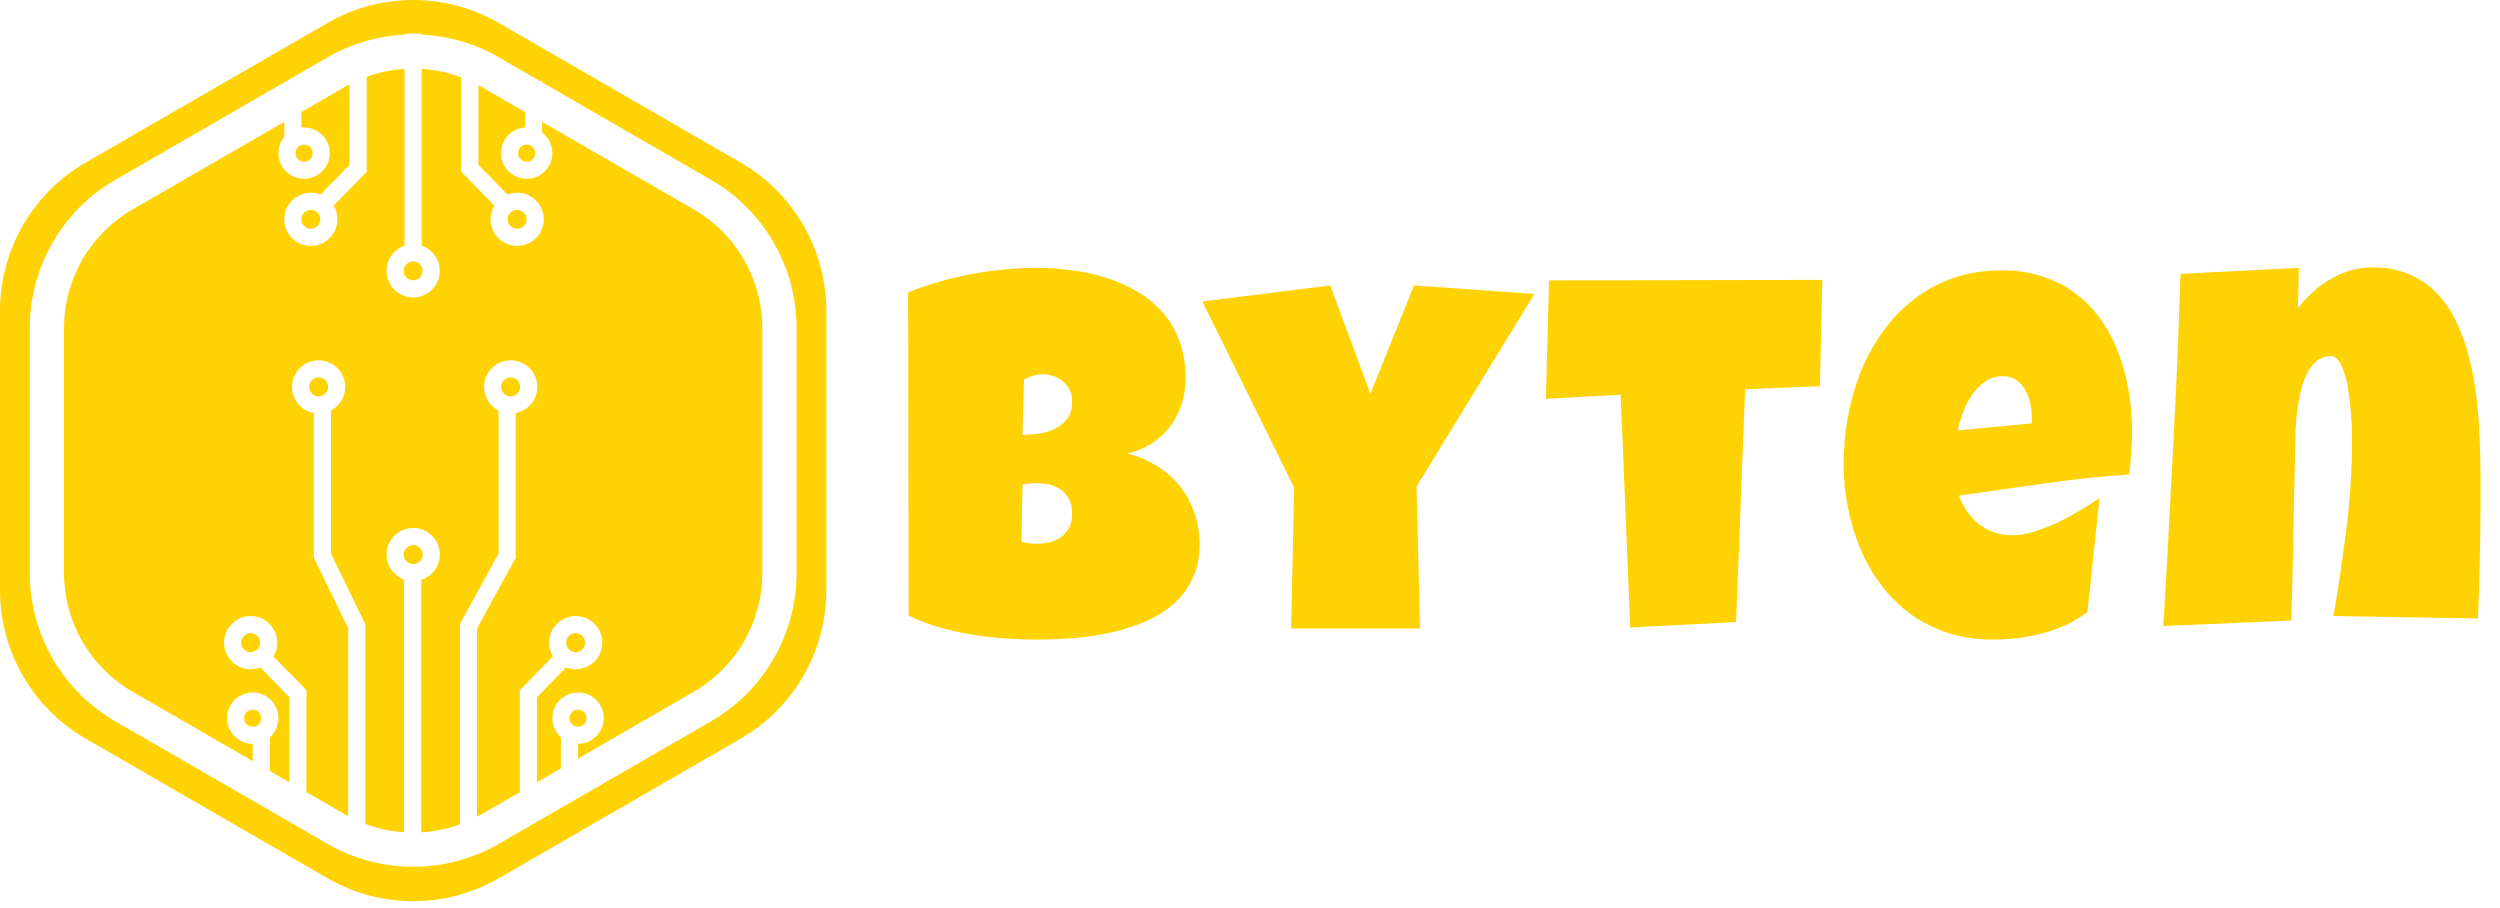 <svg width="146" height="53" viewBox="0 0 146 53" fill="none" xmlns="http://www.w3.org/2000/svg">
<path d="M70.056 31.785C70.056 32.596 69.904 33.294 69.602 33.88C69.309 34.466 68.913 34.964 68.415 35.374C67.917 35.784 67.341 36.121 66.686 36.385C66.042 36.639 65.368 36.839 64.665 36.985C63.962 37.132 63.254 37.23 62.541 37.278C61.838 37.327 61.179 37.352 60.563 37.352C59.958 37.352 59.328 37.327 58.674 37.278C58.029 37.239 57.385 37.166 56.74 37.059C56.096 36.951 55.461 36.81 54.836 36.634C54.211 36.448 53.62 36.219 53.063 35.945L53.034 17.078C53.581 16.854 54.162 16.653 54.777 16.477C55.393 16.292 56.018 16.141 56.652 16.023C57.297 15.896 57.937 15.804 58.571 15.745C59.206 15.677 59.821 15.643 60.417 15.643C61.11 15.643 61.809 15.687 62.512 15.774C63.225 15.862 63.908 16.009 64.562 16.214C65.217 16.419 65.827 16.688 66.394 17.02C66.96 17.342 67.453 17.742 67.873 18.221C68.303 18.699 68.635 19.256 68.869 19.891C69.113 20.525 69.235 21.258 69.235 22.088C69.235 22.635 69.157 23.148 69.001 23.626C68.845 24.105 68.62 24.534 68.327 24.915C68.034 25.296 67.678 25.623 67.258 25.896C66.838 26.16 66.364 26.355 65.837 26.482C66.472 26.648 67.048 26.893 67.565 27.215C68.093 27.537 68.537 27.928 68.898 28.387C69.269 28.846 69.553 29.363 69.748 29.939C69.953 30.516 70.056 31.131 70.056 31.785ZM62.614 23.436C62.614 23.152 62.556 22.913 62.438 22.718C62.321 22.513 62.175 22.347 61.999 22.22C61.833 22.093 61.648 22 61.442 21.941C61.247 21.883 61.071 21.854 60.915 21.854C60.72 21.854 60.529 21.883 60.344 21.941C60.158 22 59.977 22.068 59.802 22.146L59.714 25.398C59.938 25.398 60.217 25.379 60.549 25.34C60.881 25.301 61.198 25.218 61.501 25.091C61.813 24.954 62.077 24.759 62.292 24.505C62.507 24.241 62.614 23.885 62.614 23.436ZM60.534 28.211C60.251 28.211 59.977 28.24 59.714 28.299L59.655 31.639C59.802 31.668 59.943 31.697 60.08 31.727C60.227 31.746 60.368 31.756 60.505 31.756C60.71 31.756 60.935 31.736 61.179 31.697C61.423 31.648 61.652 31.561 61.867 31.434C62.082 31.297 62.258 31.116 62.395 30.892C62.541 30.667 62.614 30.369 62.614 29.998C62.614 29.627 62.541 29.324 62.395 29.09C62.258 28.855 62.087 28.675 61.882 28.548C61.677 28.411 61.452 28.323 61.208 28.284C60.964 28.235 60.739 28.211 60.534 28.211ZM89.61 17.166L82.725 28.416L82.93 36.707H75.401L75.577 28.475L70.216 17.605L77.686 16.668L80.03 22.996L82.579 16.668L89.61 17.166ZM106.425 16.346L106.279 22.557L101.914 22.732L101.386 36.326L95.205 36.648L94.648 23.055L90.283 23.289L90.459 16.375L106.425 16.346ZM124.515 25.164C124.515 26.014 124.456 26.863 124.339 27.713C122.669 27.82 121.009 27.996 119.359 28.24C117.708 28.475 116.058 28.709 114.408 28.943C114.662 29.646 115.057 30.208 115.594 30.628C116.141 31.048 116.79 31.258 117.542 31.258C117.933 31.258 118.358 31.185 118.817 31.038C119.286 30.892 119.749 30.711 120.208 30.496C120.667 30.271 121.107 30.032 121.527 29.778C121.947 29.524 122.308 29.295 122.611 29.09L121.908 35.74C121.527 36.033 121.112 36.282 120.662 36.487C120.223 36.692 119.764 36.858 119.286 36.985C118.807 37.112 118.324 37.205 117.835 37.264C117.347 37.322 116.869 37.352 116.4 37.352C115.433 37.352 114.549 37.22 113.748 36.956C112.948 36.692 112.22 36.326 111.566 35.857C110.921 35.379 110.355 34.817 109.867 34.173C109.378 33.528 108.973 32.825 108.651 32.063C108.329 31.302 108.084 30.496 107.918 29.646C107.752 28.797 107.669 27.938 107.669 27.068C107.669 26.16 107.752 25.252 107.918 24.344C108.084 23.436 108.333 22.561 108.665 21.722C109.007 20.882 109.432 20.105 109.94 19.393C110.457 18.67 111.058 18.04 111.742 17.503C112.425 16.966 113.197 16.546 114.056 16.243C114.925 15.94 115.882 15.789 116.927 15.789C117.796 15.789 118.587 15.911 119.3 16.155C120.023 16.39 120.662 16.722 121.219 17.151C121.786 17.571 122.274 18.074 122.684 18.66C123.104 19.246 123.446 19.891 123.709 20.594C123.983 21.287 124.183 22.024 124.31 22.806C124.447 23.577 124.515 24.363 124.515 25.164ZM118.656 24.402C118.656 24.129 118.626 23.851 118.568 23.567C118.509 23.274 118.412 23.011 118.275 22.776C118.148 22.542 117.977 22.352 117.762 22.205C117.547 22.049 117.279 21.971 116.956 21.971C116.566 21.971 116.219 22.078 115.916 22.293C115.623 22.498 115.37 22.762 115.155 23.084C114.94 23.396 114.764 23.738 114.627 24.109C114.491 24.48 114.388 24.822 114.32 25.135L118.656 24.725V24.402ZM144.861 29.588C144.861 30.691 144.846 31.785 144.817 32.869C144.797 33.943 144.763 35.027 144.714 36.121L136.277 35.975C136.57 34.246 136.823 32.523 137.038 30.804C137.253 29.075 137.361 27.332 137.361 25.574C137.361 25.447 137.356 25.242 137.346 24.959C137.336 24.676 137.317 24.358 137.287 24.007C137.258 23.645 137.214 23.279 137.155 22.908C137.107 22.527 137.033 22.181 136.936 21.868C136.848 21.556 136.736 21.302 136.599 21.106C136.472 20.901 136.316 20.799 136.13 20.799C135.798 20.799 135.515 20.896 135.28 21.092C135.056 21.287 134.865 21.541 134.709 21.854C134.563 22.156 134.446 22.498 134.358 22.879C134.27 23.26 134.201 23.641 134.153 24.021C134.113 24.402 134.084 24.764 134.065 25.105C134.055 25.438 134.05 25.711 134.05 25.926C134.001 27.654 133.962 29.373 133.933 31.082C133.904 32.781 133.864 34.5 133.816 36.238L126.345 36.56C126.54 33.113 126.726 29.686 126.902 26.277C127.087 22.869 127.234 19.441 127.341 15.994L134.255 15.643L134.196 17.986C134.47 17.654 134.763 17.342 135.075 17.049C135.398 16.756 135.739 16.507 136.101 16.302C136.462 16.087 136.843 15.921 137.243 15.804C137.654 15.677 138.083 15.613 138.532 15.613C139.363 15.613 140.09 15.75 140.715 16.023C141.34 16.297 141.877 16.668 142.326 17.137C142.776 17.605 143.152 18.162 143.454 18.807C143.757 19.441 144.001 20.12 144.187 20.843C144.372 21.565 144.514 22.322 144.612 23.113C144.709 23.895 144.773 24.666 144.802 25.428C144.841 26.189 144.861 26.927 144.861 27.64C144.861 28.352 144.861 29.002 144.861 29.588Z" fill="#FFD203"/>
<path fill-rule="evenodd" clip-rule="evenodd" d="M29.129 1.34C26.035 -0.446 22.223 -0.446 19.129 1.34L5 9.497C1.906 11.284 0 14.585 0 18.157V34.472C0 38.045 1.906 41.346 5 43.133L19.129 51.29C22.223 53.076 26.035 53.076 29.129 51.29L43.258 43.133C46.352 41.346 48.258 38.045 48.258 34.472V18.157C48.258 14.585 46.352 11.284 43.258 9.497L29.129 1.34ZM28.129 5.08L30.657 6.539V7.445C29.876 7.497 29.259 8.147 29.259 8.942C29.259 9.77 29.93 10.442 30.759 10.442C31.587 10.442 32.259 9.77 32.259 8.942C32.259 8.45 32.022 8.014 31.657 7.74V7.117L40.519 12.233C42.994 13.662 44.519 16.303 44.519 19.161V33.468C44.519 36.326 42.994 38.967 40.519 40.396L33.758 44.3V43.441C34.586 43.441 35.258 42.77 35.258 41.941C35.258 41.113 34.586 40.441 33.758 40.441C32.929 40.441 32.258 41.113 32.258 41.941C32.258 42.386 32.451 42.785 32.758 43.059V44.877L31.359 45.685V40.715L33.057 38.979C33.232 39.047 33.422 39.085 33.62 39.085C34.478 39.085 35.174 38.389 35.174 37.532C35.174 36.674 34.478 35.978 33.62 35.978C32.763 35.978 32.067 36.674 32.067 37.532C32.067 37.825 32.149 38.099 32.29 38.333L30.502 40.161L30.359 40.307V40.511V46.262L28.129 47.55C28.04 47.601 27.95 47.651 27.86 47.698V36.695L30.057 32.689L30.119 32.577V32.449V24.122C30.835 23.984 31.377 23.353 31.377 22.597C31.377 21.739 30.681 21.043 29.824 21.043C28.966 21.043 28.27 21.739 28.27 22.597C28.27 23.201 28.615 23.724 29.119 23.981V32.321L26.922 36.326L26.86 36.439V36.567V48.141C26.127 48.407 25.364 48.563 24.597 48.608V33.867C25.226 33.669 25.683 33.081 25.683 32.386C25.683 31.528 24.987 30.833 24.129 30.833C23.272 30.833 22.576 31.528 22.576 32.386C22.576 33.056 23.001 33.628 23.597 33.845V48.604C22.828 48.553 22.066 48.39 21.334 48.117V36.567V36.451L21.284 36.348L19.326 32.333V23.973C19.822 23.714 20.16 23.195 20.16 22.597C20.16 21.739 19.465 21.043 18.607 21.043C17.749 21.043 17.054 21.739 17.054 22.597C17.054 23.358 17.602 23.992 18.326 24.124V32.449V32.564L18.377 32.668L20.334 36.682V47.664C20.265 47.627 20.197 47.589 20.129 47.55L17.899 46.262V40.511V40.307L17.756 40.161L15.968 38.334C16.11 38.099 16.191 37.825 16.191 37.532C16.191 36.674 15.496 35.978 14.638 35.978C13.78 35.978 13.085 36.674 13.085 37.532C13.085 38.389 13.78 39.085 14.638 39.085C14.837 39.085 15.027 39.047 15.201 38.979L16.899 40.715V45.685L15.758 45.026V43.059C16.065 42.785 16.258 42.386 16.258 41.941C16.258 41.113 15.586 40.441 14.758 40.441C13.929 40.441 13.258 41.113 13.258 41.941C13.258 42.77 13.929 43.441 14.758 43.441V44.448L7.739 40.396C5.264 38.967 3.739 36.326 3.739 33.468V19.161C3.739 16.303 5.264 13.662 7.739 12.233L16.601 7.117V7.987C16.387 8.247 16.258 8.579 16.258 8.942C16.258 9.77 16.929 10.442 17.758 10.442C18.586 10.442 19.258 9.77 19.258 8.942C19.258 8.113 18.586 7.442 17.758 7.442C17.705 7.442 17.652 7.444 17.601 7.45V6.54L20.129 5.08C20.223 5.026 20.317 4.973 20.413 4.923V9.625L18.715 11.36C18.54 11.292 18.35 11.255 18.152 11.255C17.294 11.255 16.599 11.95 16.599 12.808C16.599 13.665 17.294 14.361 18.152 14.361C19.009 14.361 19.705 13.665 19.705 12.808C19.705 12.514 19.623 12.24 19.482 12.006L21.27 10.178L21.413 10.033V9.829V4.483C22.131 4.224 22.877 4.071 23.629 4.024L23.629 14.349C23.017 14.557 22.576 15.137 22.576 15.819C22.576 16.677 23.271 17.372 24.129 17.372C24.987 17.372 25.682 16.677 25.682 15.819C25.682 15.136 25.242 14.557 24.629 14.348L24.629 4.024C25.414 4.073 26.193 4.237 26.94 4.518V9.828V10.032L27.083 10.178L28.871 12.005C28.73 12.24 28.648 12.514 28.648 12.807C28.648 13.665 29.344 14.36 30.201 14.36C31.059 14.36 31.755 13.665 31.755 12.807C31.755 11.95 31.059 11.254 30.201 11.254C30.003 11.254 29.813 11.291 29.638 11.36L27.94 9.624V4.974C28.003 5.008 28.066 5.044 28.129 5.08ZM24.629 2.02C26.187 2.098 27.732 2.541 29.129 3.348L31.52 4.728H31.657V4.807L41.519 10.501C44.613 12.287 46.519 15.589 46.519 19.161V33.468C46.519 37.041 44.613 40.342 41.519 42.128L29.129 49.282C28.718 49.519 28.293 49.725 27.86 49.9V49.909H27.835C25.457 50.859 22.801 50.859 20.423 49.909H20.334V49.873C19.923 49.705 19.52 49.508 19.129 49.282L6.739 42.128C3.645 40.342 1.739 37.041 1.739 33.468V19.161C1.739 15.589 3.645 12.287 6.739 10.501L19.129 3.348C20.527 2.541 22.071 2.098 23.629 2.02V1.967H24.629V2.02ZM34.258 41.941C34.258 42.218 34.034 42.441 33.758 42.441C33.482 42.441 33.258 42.218 33.258 41.941C33.258 41.665 33.482 41.441 33.758 41.441C34.034 41.441 34.258 41.665 34.258 41.941ZM14.76 42.441C15.035 42.44 15.258 42.217 15.258 41.941C15.258 41.665 15.034 41.441 14.758 41.441C14.482 41.441 14.258 41.665 14.258 41.941C14.258 42.218 14.482 42.441 14.758 42.441L14.76 42.441ZM24.129 32.939C24.435 32.939 24.683 32.691 24.683 32.386C24.683 32.08 24.435 31.833 24.129 31.833C23.824 31.833 23.576 32.08 23.576 32.386C23.576 32.691 23.824 32.939 24.129 32.939ZM34.174 37.532C34.174 37.837 33.926 38.085 33.62 38.085C33.315 38.085 33.067 37.837 33.067 37.532C33.067 37.226 33.315 36.978 33.62 36.978C33.926 36.978 34.174 37.226 34.174 37.532ZM15.191 37.532C15.191 37.837 14.944 38.085 14.638 38.085C14.333 38.085 14.085 37.837 14.085 37.532C14.085 37.226 14.333 36.978 14.638 36.978C14.944 36.978 15.191 37.226 15.191 37.532ZM30.377 22.597C30.377 22.902 30.129 23.15 29.824 23.15C29.518 23.15 29.27 22.902 29.27 22.597C29.27 22.291 29.518 22.043 29.824 22.043C30.129 22.043 30.377 22.291 30.377 22.597ZM18.607 23.15C18.912 23.15 19.16 22.902 19.16 22.597C19.16 22.291 18.912 22.043 18.607 22.043C18.301 22.043 18.054 22.291 18.054 22.597C18.054 22.902 18.301 23.15 18.607 23.15ZM24.129 15.266C24.435 15.266 24.682 15.514 24.682 15.819C24.682 16.125 24.435 16.372 24.129 16.372C23.824 16.372 23.576 16.125 23.576 15.819C23.576 15.514 23.824 15.266 24.129 15.266ZM30.755 12.807C30.755 12.502 30.507 12.254 30.201 12.254C29.896 12.254 29.648 12.502 29.648 12.807C29.648 13.113 29.896 13.36 30.201 13.36C30.507 13.36 30.755 13.113 30.755 12.807ZM18.705 12.808C18.705 12.502 18.457 12.255 18.152 12.255C17.846 12.255 17.599 12.502 17.599 12.808C17.599 13.113 17.846 13.361 18.152 13.361C18.457 13.361 18.705 13.113 18.705 12.808ZM31.259 8.942C31.259 9.218 31.035 9.442 30.759 9.442C30.483 9.442 30.259 9.218 30.259 8.942C30.259 8.665 30.483 8.442 30.759 8.442C31.035 8.442 31.259 8.665 31.259 8.942ZM17.758 9.442C18.034 9.442 18.258 9.218 18.258 8.942C18.258 8.665 18.034 8.442 17.758 8.442C17.482 8.442 17.258 8.665 17.258 8.942C17.258 9.218 17.482 9.442 17.758 9.442Z" fill="#FFD203"/>
</svg>
